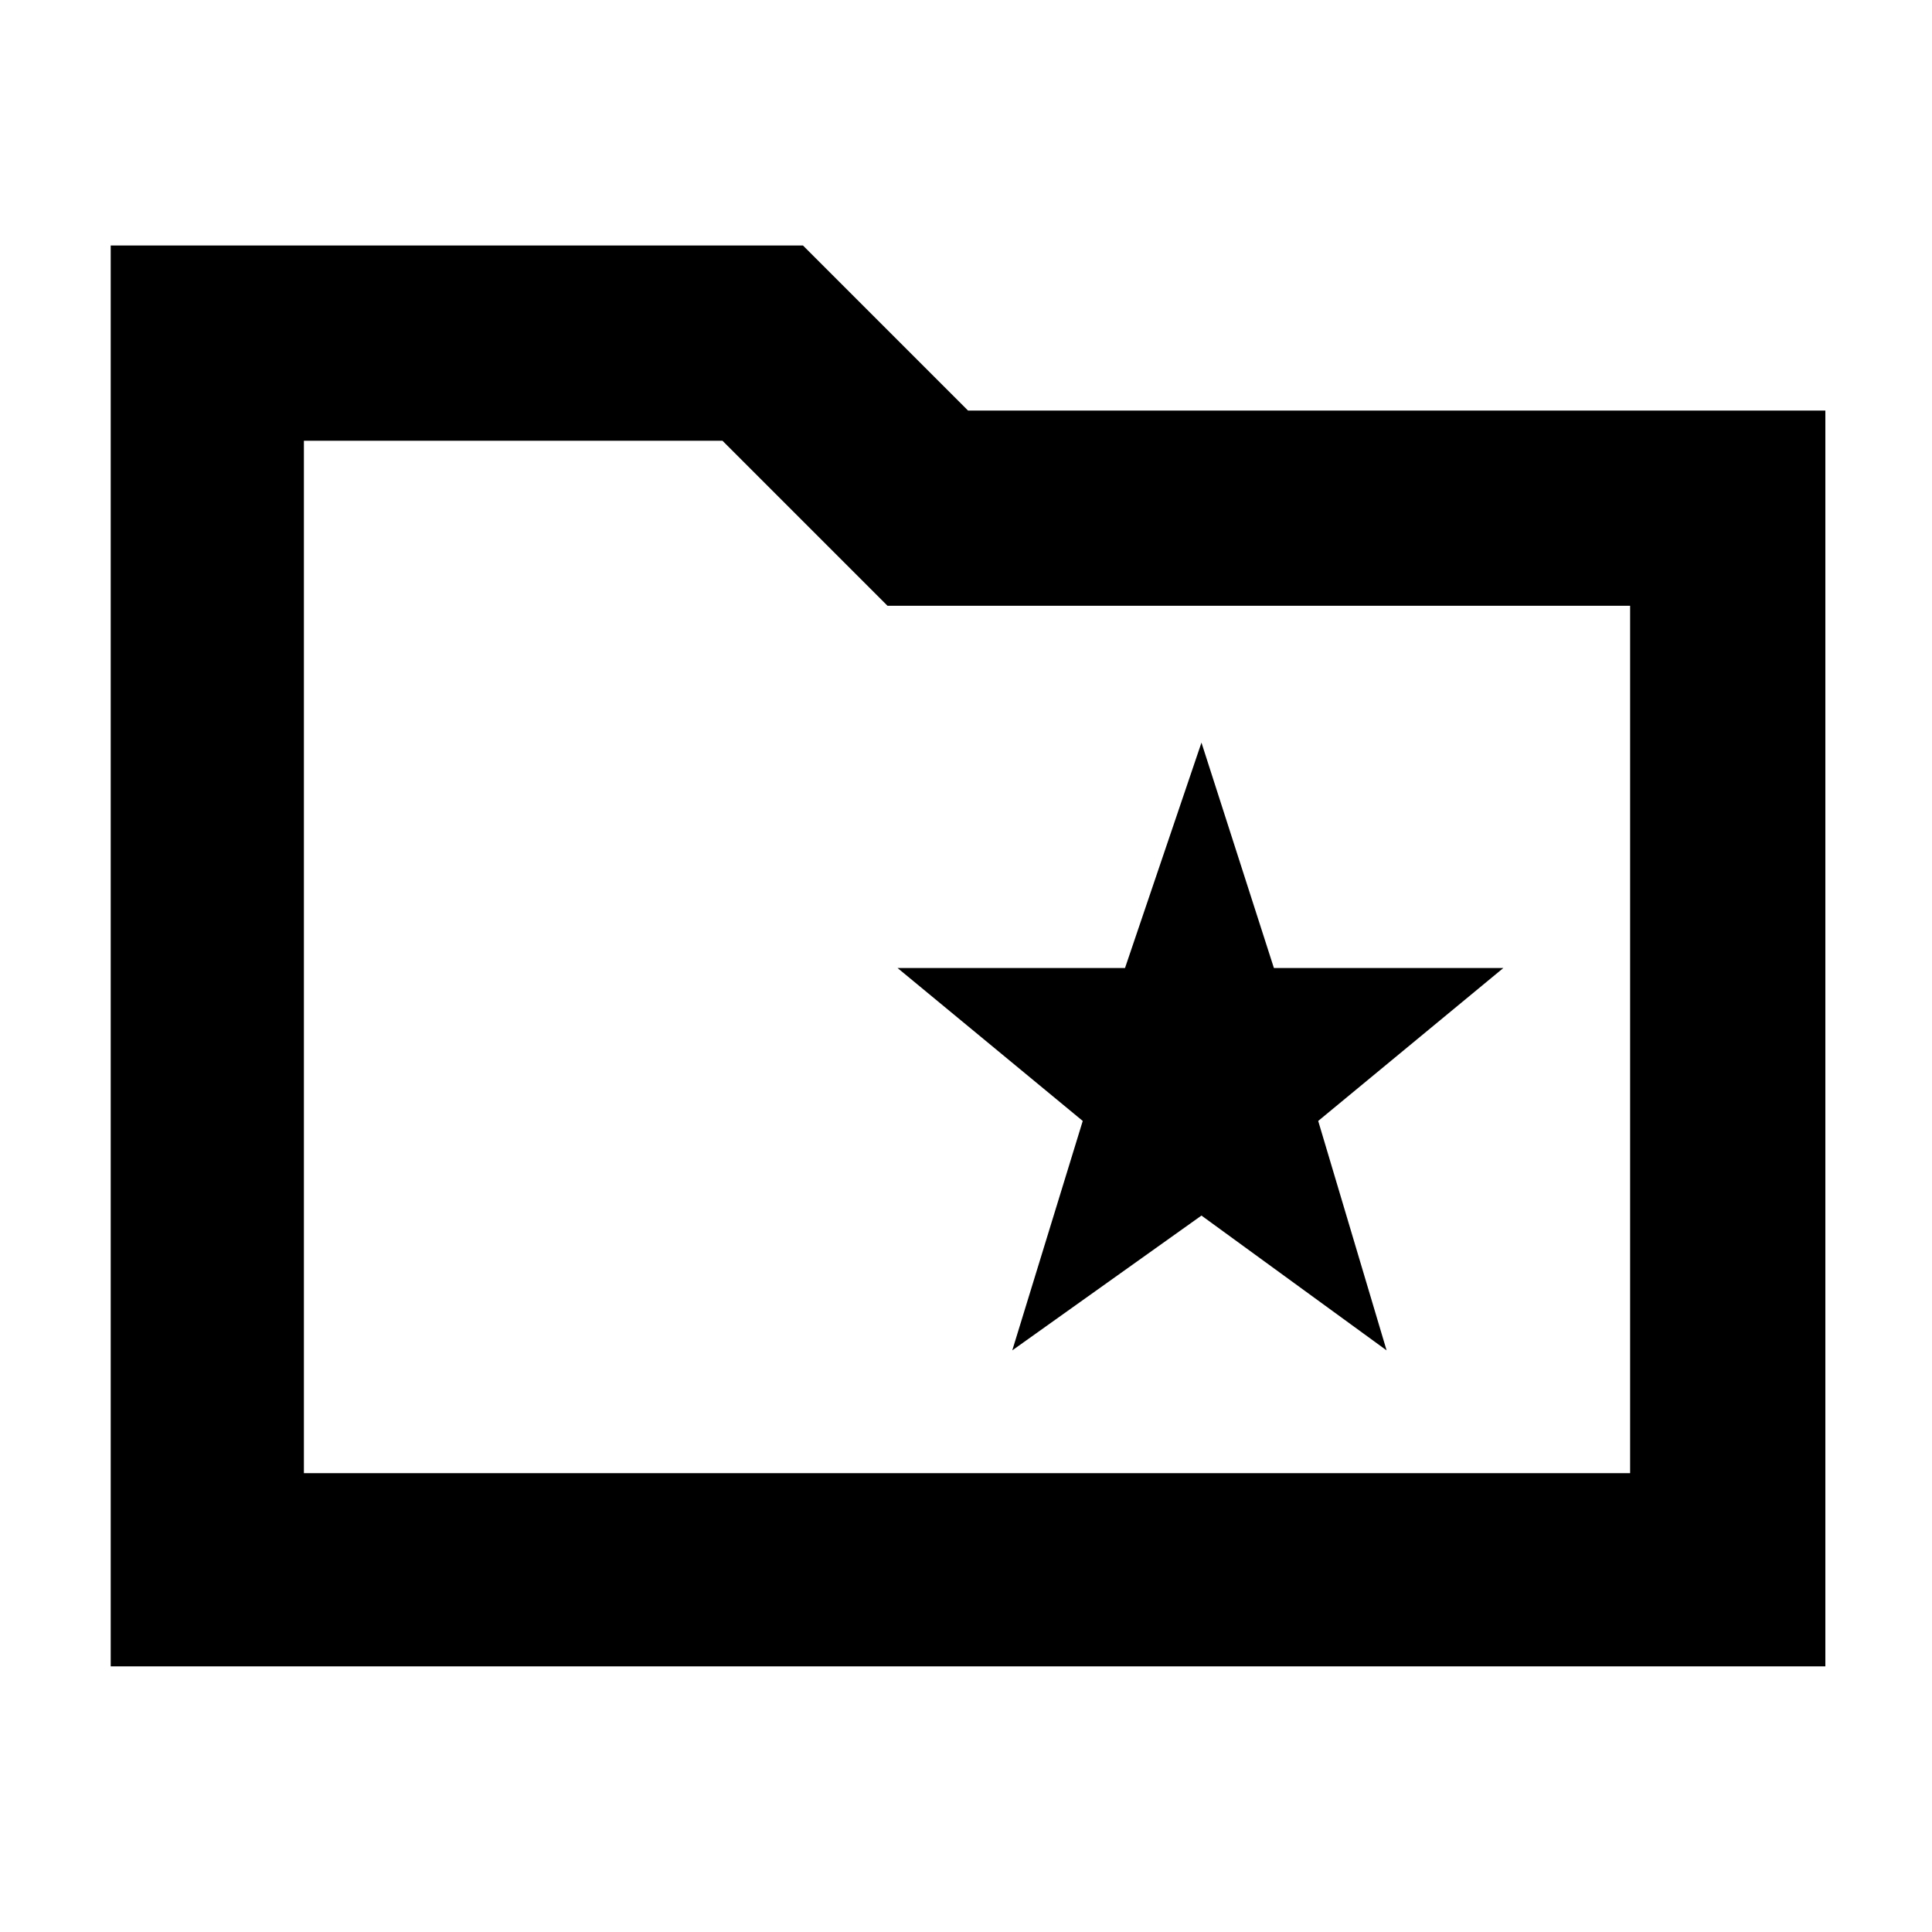 <svg xmlns="http://www.w3.org/2000/svg" height="40" width="40"><path d="M20.958 27.958 24.875 25.167 28.708 27.958 27.292 23.208 31.125 20.042H26.375L24.875 15.375L23.292 20.042H18.583L22.417 23.208ZM2.292 34.5V5.083H16.625L20.042 8.5H37.792V34.5ZM6.292 30.5H33.75V12.542H18.375L14.958 9.125H6.292ZM6.292 30.5V9.125V12.542Z"/></svg>